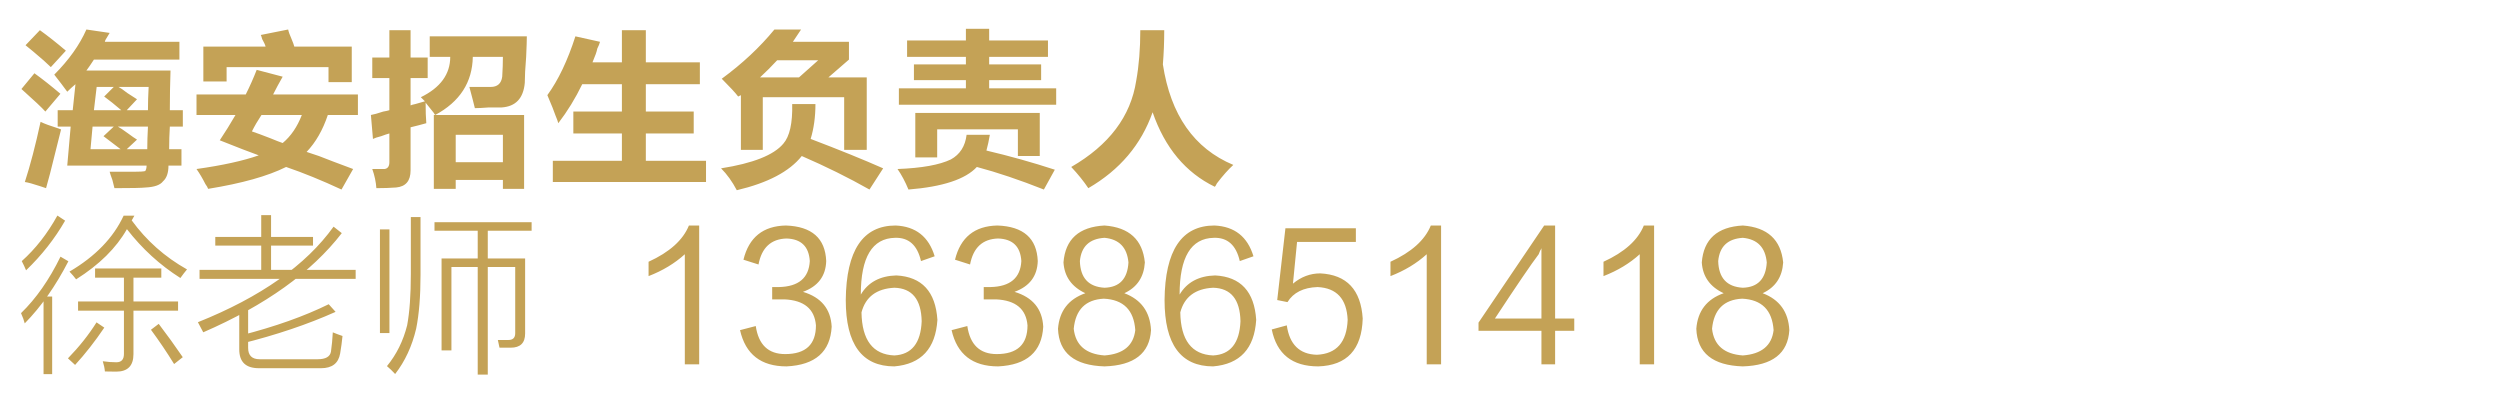 <svg version="1.1" x="0" y="0" width="100%" height="100%" viewBox="0 0 350924.8 56729.6" xmlns="http://www.w3.org/2000/svg">
  <path d="M 14624 13548.8 L 15968 12204.8 L 13568 12204.8 L 13184 15468.8 L 17024 15468.8 Q 15680 14316.8 14624 13548.8  Z M 19232 19596.8 L 17792 20940.8 L 20672 20940.8 Q 20672 19500.8 20768 17772.8 L 16544 17772.8 Q 16928 17964.8 17984 18732.8 Q 18752 19308.8 19232 19596.8  Z M 19232 13932.8 L 17792 15468.8 L 20768 15468.8 Q 20768 13932.8 20864 12204.8 L 16640 12204.8 Q 17024 12396.8 17888 13068.8 Q 18752 13644.8 19232 13932.8  Z M 14528 19116.8 L 15968 17772.8 L 12992 17772.8 L 12704 20940.8 L 16928 20940.8 Q 15680 19980.8 14528 19116.8  Z M 3584 6348.8 L 5600 4236.8 Q 7328 5484.8 9248 7116.8 L 7136 9420.8 Q 6368 8652.8 4640 7212.8 Q 3968 6636.8 3584 6348.8  Z M 3008 12492.8 L 4832 10284.8 Q 6560 11532.8 8480 13164.8 L 6368 15660.8 Q 5696 14892.8 3008 12492.8  Z M 5696 17100.8 Q 6464 17484.8 8288 18060.8 Q 8480 18156.8 8576 18156.8 Q 8288 19308.8 7712 21612.8 Q 6944 24780.8 6464 26412.8 Q 6176 26316.8 5600 26124.8 Q 4160 25644.8 3488 25548.8 Q 4640 21996.8 5696 17100.8  Z M 8096 17772.8 L 8096 15468.8 L 10208 15468.8 L 10592 11820.8 Q 10016 12300.8 9440 12876.8 Q 8672 11820.8 7616 10476.8 Q 10688 7404.8 12128 4140.8 L 15392 4620.8 Q 15200 4908.8 14816 5580.8 Q 14720 5772.8 14720 5868.8 L 25184 5868.8 L 25184 8364.8 L 13184 8364.8 Q 12992 8652.8 12608 9228.8 Q 12320 9612.8 12128 9900.8 L 23936 9900.8 Q 23840 12684.8 23840 15468.8 L 25664 15468.8 L 25664 17772.8 L 23840 17772.8 Q 23744 19308.8 23744 20940.8 L 25472 20940.8 L 25472 23244.8 L 23648 23244.8 Q 23648 24780.8 22880 25452.8 Q 22304 26220.8 20480 26316.8 Q 19616 26412.8 16064 26412.8 Q 15968 26028.8 15776 25260.8 Q 15488 24492.8 15392 24108.8 Q 17600 24108.8 18848 24108.8 Q 20000 24108.8 20384 24012.8 Q 20576 23724.8 20576 23244.8 L 9440 23244.8 L 9920 17772.8 L 8096 17772.8 Z M 35360 18444.8 Q 36224 18732.8 37952 19404.8 Q 39104 19884.8 39680 20076.8 Q 41408 18636.8 42368 16140.8 L 36704 16140.8 Q 35936 17292.8 35360 18444.8  Z M 36608 4908.8 L 40448 4140.8 Q 40544 4620.8 40928 5484.8 Q 41216 6156.8 41312 6540.8 L 49376 6540.8 L 49376 11532.8 L 46112 11532.8 L 46112 9420.8 L 31808 9420.8 L 31808 11436.8 L 28544 11436.8 L 28544 6540.8 L 37280 6540.8 Q 37184 6156.8 36800 5484.8 Q 36704 5100.8 36608 4908.8  Z M 27584 16140.8 L 27584 13260.8 L 34496 13260.8 Q 35360 11532.8 36032 9804.8 L 39680 10764.8 Q 38912 12108.8 38336 13260.8 L 50240 13260.8 L 50240 16140.8 L 46016 16140.8 Q 44960 19308.8 43040 21324.8 Q 43616 21516.8 44768 21900.8 Q 46208 22476.8 49568 23724.8 L 47936 26604.8 Q 43808 24684.8 40160 23436.8 Q 36320 25356.8 29216 26508.8 Q 29120 26220.8 28832 25836.8 Q 28256 24684.8 27584 23724.8 Q 33056 22956.8 36320 21804.8 Q 35552 21516.8 34016 20940.8 Q 31808 20076.8 30848 19692.8 Q 32000 17964.8 33056 16140.8 L 27584 16140.8 Z M 70592 22764.8 L 70592 18924.8 L 63968 18924.8 L 63968 22764.8 L 70592 22764.8 Z M 63968 26508.8 L 60896 26508.8 L 60896 16140.8 L 73568 16140.8 L 73568 26508.8 L 70592 26508.8 L 70592 25260.8 L 63968 25260.8 L 63968 26508.8 Z M 52256 10956.8 L 52256 8076.8 L 54656 8076.8 L 54656 4236.8 L 57632 4236.8 L 57632 8076.8 L 60032 8076.8 L 60032 10956.8 L 57632 10956.8 L 57632 14796.8 Q 57824 14700.8 58304 14604.8 Q 59264 14316.8 59648 14220.8 L 59072 13644.8 Q 63200 11628.8 63200 7980.8 L 60320 7980.8 L 60320 5100.8 L 73952 5100.8 Q 73952 5868.8 73856 7980.8 Q 73664 10284.8 73664 11628.8 Q 73376 14892.8 70400 15084.8 Q 69824 15084.8 68576 15084.8 Q 67328 15180.8 66656 15180.8 Q 66560 14796.8 66368 14028.8 Q 66080 12876.8 65888 12204.8 Q 67424 12204.8 68864 12204.8 Q 70304 12204.8 70496 10764.8 Q 70592 9228.8 70592 7980.8 L 66368 7980.8 Q 66272 13356.8 61088 16140.8 Q 60992 16044.8 60896 15852.8 Q 60512 15372.8 59744 14412.8 Q 59744 16140.8 59840 17292.8 Q 59456 17388.8 58784 17580.8 Q 58016 17772.8 57632 17868.8 L 57632 23916.8 Q 57632 26124.8 55616 26316.8 Q 54368 26412.8 52832 26412.8 Q 52736 25068.8 52256 23724.8 Q 53408 23724.8 53984 23724.8 Q 54656 23628.8 54656 22764.8 L 54656 18732.8 Q 54272 18828.8 53504 19116.8 Q 52736 19308.8 52352 19500.8 L 52064 16140.8 Q 52640 16044.8 53792 15660.8 Q 54368 15564.8 54656 15468.8 L 54656 10956.8 L 52256 10956.8 Z M 77600 25548.8 L 77600 22572.8 L 87296 22572.8 L 87296 18732.8 L 80480 18732.8 L 80480 15660.8 L 87296 15660.8 L 87296 11820.8 L 81728 11820.8 Q 80288 14796.8 78368 17292.8 Q 78272 16908.8 77984 16236.8 Q 77696 15372.8 76832 13356.8 Q 79136 10188.8 80768 5100.8 L 84224 5868.8 Q 84128 6252.8 83840 6828.8 Q 83744 7404.8 83168 8748.8 L 87296 8748.8 L 87296 4236.8 L 90656 4236.8 L 90656 8748.8 L 98240 8748.8 L 98240 11820.8 L 90656 11820.8 L 90656 15660.8 L 97376 15660.8 L 97376 18732.8 L 90656 18732.8 L 90656 22572.8 L 99104 22572.8 L 99104 25548.8 L 77600 25548.8 Z M 106688 10860.8 L 112160 10860.8 L 114848 8460.8 L 109088 8460.8 Q 107936 9708.8 106688 10860.8  Z M 111200 14604.8 L 114464 14604.8 Q 114464 17292.8 113792 19500.8 Q 119840 21804.8 123968 23628.8 L 122048 26604.8 Q 117632 24108.8 112544 21900.8 Q 109952 25164.8 103424 26700.8 Q 102464 24876.8 101216 23628.8 Q 107936 22572.8 109952 20172.8 Q 111296 18636.8 111200 14604.8  Z M 107072 21036.8 L 104000 21036.8 L 104000 13356.8 L 103616 13548.8 Q 103040 12780.8 101312 11052.8 Q 105632 7884.8 108704 4140.8 L 112448 4140.8 L 111296 5868.8 L 119168 5868.8 L 119168 8364.8 L 116288 10860.8 L 121664 10860.8 L 121664 21036.8 L 118496 21036.8 L 118496 13644.8 L 107072 13644.8 L 107072 21036.8 Z M 131552 22092.8 L 128480 22092.8 L 128480 15852.8 L 145952 15852.8 L 145952 21900.8 L 142880 21900.8 L 142880 18156.8 L 131552 18156.8 L 131552 22092.8 Z M 135680 18924.8 L 138944 18924.8 Q 138752 20076.8 138464 21132.8 Q 143360 22284.8 148064 23820.8 L 146528 26604.8 Q 141440 24588.8 137120 23436.8 Q 134720 26028.8 127520 26604.8 Q 126848 24972.8 125984 23724.8 Q 131072 23532.8 133472 22380.8 Q 135392 21324.8 135680 18924.8  Z M 126176 14700.8 L 126176 12396.8 L 135584 12396.8 L 135584 11244.8 L 128288 11244.8 L 128288 9036.8 L 135584 9036.8 L 135584 7980.8 L 127328 7980.8 L 127328 5676.8 L 135584 5676.8 L 135584 4044.8 L 138848 4044.8 L 138848 5676.8 L 147104 5676.8 L 147104 7980.8 L 138848 7980.8 L 138848 9036.8 L 146144 9036.8 L 146144 11244.8 L 138848 11244.8 L 138848 12396.8 L 148256 12396.8 L 148256 14700.8 L 126176 14700.8 Z M 160064 4236.8 L 163424 4236.8 Q 163424 6732.8 163232 9036.8 Q 164864 19692.8 173120 23148.8 Q 172064 24108.8 170816 25740.8 Q 170624 26124.8 170528 26220.8 Q 164384 23244.8 161792 15756.8 Q 159392 22572.8 152768 26412.8 Q 151808 24972.8 150368 23436.8 Q 158336 18828.8 159488 11340.8 Q 160064 8172.8 160064 4236.8  Z M 6112.4 41620.4 L 7322 41620.4 L 7322 52517.6 L 6112.4 52517.6 L 6112.4 41620.4 Z M 2950.4 43955.6 Q 6118.4 40890.8 8493.2 36028.4 L 9598.4 36675.2 Q 6909.2 41896.4 3471.2 45393.2 Q 3326 44794.4 2950.4 43955.6  Z M 3054.8 36651.2 Q 5951.6 34065.2 8056.4 30257.6 L 9140 30975.2 Q 6951.2 34784 3658.4 37944.8 Q 3429.2 37370 3054.8 36651.2  Z M 13346 37686.8 L 22643.6 37686.8 L 22643.6 38976.8 L 13346 38976.8 L 13346 37686.8 Z M 10958 42316.4 L 24994.4 42316.4 L 24994.4 43606.4 L 10958 43606.4 L 10958 42316.4 Z M 17397.2 38044.4 L 18734 38044.4 L 18734 49704.8 Q 18734 52166 16308.8 52166 Q 15664.4 52166 14724.8 52142 Q 14674.4 51496.4 14427.2 50708 Q 15417.2 50852 16332.8 50852 Q 17397.2 50852 17397.2 49680.8 L 17397.2 38044.4 Z M 13550 45250.4 L 14640.8 45988.4 Q 12677.6 48893.6 10540.4 51224 Q 10125.2 50831.6 9537.2 50301.2 Q 11914.4 47856.8 13550 45250.4  Z M 22278.8 45460.4 Q 24020 47742.8 25655.6 50138 L 24438.8 51100.4 Q 22908.8 48616.4 21189.2 46288.4 L 22278.8 45460.4 Z M 18862.4 30276.8 L 18490.4 30938 Q 21580.4 35193.2 26250.8 37817.6 Q 25809.2 38337.2 25320.8 39023.6 Q 21022.4 36304.4 17816 32168 Q 15562.4 36138.8 10683.2 39212 Q 10334 38739.2 9753.2 38124.8 Q 15190.4 34934 17351.6 30276.8 L 18862.4 30276.8 Z M 30219.2 33262.4 L 43938.8 33262.4 L 43938.8 34470.8 L 30219.2 34470.8 L 30219.2 33262.4 Z M 28010 37883.6 L 49923.2 37883.6 L 49923.2 39142.4 L 28010 39142.4 L 28010 37883.6 Z M 36668 30194 L 38049.2 30194 L 38049.2 38248.4 L 36668 38248.4 L 36668 30194 Z M 46823.6 31816.4 L 47975.6 32724.8 Q 41627.6 40953.2 28530.8 46644.8 Q 28084.4 45815.6 27778.4 45228.8 Q 40992.8 39938 46823.6 31816.4  Z M 33584 43216.4 L 34829.6 43216.4 L 34829.6 48830 Q 34829.6 50427.2 36450.8 50427.2 L 44578.4 50427.2 Q 46269.2 50427.2 46457.6 49362.8 Q 46644.8 48032 46715.6 46652 Q 47420 46942.4 48077.6 47160.8 Q 47960 48370.4 47748.8 49604 Q 47397.2 51684.8 45071.6 51684.8 L 36333.2 51684.8 Q 33584 51684.8 33584 49047.2 L 33584 43216.4 Z M 46139.6 42704 L 47106.8 43775.6 Q 41224.4 46412 33852.8 48244.4 L 33852.8 47070.8 Q 41051.6 45216.8 46139.6 42704  Z M 53332.4 32204 L 54665.6 32204 L 54665.6 46755.2 L 53332.4 46755.2 L 53332.4 32204 Z M 57669.2 30471.2 L 59028.8 30471.2 L 59028.8 38594 Q 59028.8 43097.6 58419.2 46125.2 Q 57551.6 49817.6 55466 52499.6 Q 54926 51909.2 54317.6 51392 Q 56333.6 48930.8 57153.2 45657.2 Q 57669.2 42876.8 57669.2 38470.4 L 57669.2 30471.2 Z M 60990.8 31188.8 L 74622.8 31188.8 L 74622.8 32388.8 L 60990.8 32388.8 L 60990.8 31188.8 Z M 67056.8 31922 L 68469.2 31922 L 68469.2 52586 L 67056.8 52586 L 67056.8 31922 Z M 61982 36276.8 L 63366.8 36276.8 L 63366.8 49186.4 L 61982 49186.4 L 61982 36276.8 Z M 62926.4 36276.8 L 73000.4 36276.8 L 73000.4 37476.8 L 62926.4 37476.8 L 62926.4 36276.8 Z M 72320 36276.8 L 73712 36276.8 L 73712 46822.4 Q 73712 48804.8 71681.6 48804.8 Q 70869.2 48804.8 70115.6 48804.8 Q 69999.2 48219.2 69882.8 47723.6 Q 70724 47723.6 71362.4 47723.6 Q 72320 47723.6 72320 46776.8 L 72320 36276.8 Z M 96128 51142.4 L 98144 51142.4 L 98144 31654.4 L 96704 31654.4 Q 95456 34726.4 91040 36742.4 L 91040 38758.4 Q 94016 37606.4 96128 35686.4 L 96128 51142.4 Z M 112710.4 40966.4 Q 115878.4 39814.4 115974.4 36646.4 Q 115782.4 31846.4 110310.4 31654.4 Q 105510.4 31750.4 104358.4 36454.4 L 106470.4 37126.4 Q 107142.4 33574.4 110406.4 33478.4 Q 113478.4 33574.4 113670.4 36646.4 Q 113478.4 40198.4 109350.4 40294.4 Q 108774.4 40294.4 108390.4 40294.4 L 108390.4 42022.4 Q 108774.4 42022.4 110118.4 42022.4 Q 114246.4 42214.4 114534.4 45670.4 Q 114534.4 49702.4 110214.4 49702.4 Q 106662.4 49702.4 106086.4 45766.4 L 103878.4 46342.4 Q 105030.4 51430.4 110406.4 51430.4 Q 116454.4 51142.4 116742.4 45862.4 Q 116550.4 42118.4 112710.4 40966.4  Z M 120928 43846.4 Q 121024 49702.4 125536 49894.4 Q 129184 49702.4 129376 45094.4 Q 129280 40486.4 125536 40390.4 Q 121792 40582.4 120928 43846.4  Z M 131200 35974.4 L 129280 36646.4 Q 128512 33286.4 125632 33382.4 Q 120832 33478.4 120832 41350.4 Q 122368 38758.4 125824 38662.4 Q 131200 38950.4 131584 44902.4 Q 131200 50950.4 125536 51430.4 Q 118720 51430.4 118720 42118.4 Q 118816 31654.4 125728 31654.4 Q 129952 31846.4 131200 35974.4  Z M 142406.4 40966.4 Q 145574.4 39814.4 145670.4 36646.4 Q 145478.4 31846.4 140006.4 31654.4 Q 135206.4 31750.4 134054.4 36454.4 L 136166.4 37126.4 Q 136838.4 33574.4 140102.4 33478.4 Q 143174.4 33574.4 143366.4 36646.4 Q 143174.4 40198.4 139046.4 40294.4 Q 138470.4 40294.4 138086.4 40294.4 L 138086.4 42022.4 Q 138470.4 42022.4 139814.4 42022.4 Q 143942.4 42214.4 144230.4 45670.4 Q 144230.4 49702.4 139910.4 49702.4 Q 136358.4 49702.4 135782.4 45766.4 L 133574.4 46342.4 Q 134726.4 51430.4 140102.4 51430.4 Q 146150.4 51142.4 146438.4 45862.4 Q 146246.4 42118.4 142406.4 40966.4  Z M 154944 41926.4 Q 151104 42118.4 150720 46150.4 Q 151104 49606.4 155040 49894.4 Q 158976 49606.4 159360 46342.4 Q 159072 42118.4 154944 41926.4  Z M 155040 33382.4 Q 151872 33574.4 151584 36646.4 Q 151680 40198.4 155040 40390.4 Q 158208 40294.4 158400 36838.4 Q 158112 33670.4 155040 33382.4  Z M 152352 41158.4 Q 149472 39814.4 149280 36838.4 Q 149664 31942.4 155040 31654.4 Q 160224 32038.4 160704 36838.4 Q 160512 39910.4 157824 41158.4 Q 161376 42502.4 161568 46342.4 Q 161280 51238.4 155040 51430.4 Q 148704 51238.4 148512 46150.4 Q 148800 42406.4 152352 41158.4  Z M 165676.8 43846.4 Q 165772.8 49702.4 170284.8 49894.4 Q 173932.8 49702.4 174124.8 45094.4 Q 174028.8 40486.4 170284.8 40390.4 Q 166540.8 40582.4 165676.8 43846.4  Z M 175948.8 35974.4 L 174028.8 36646.4 Q 173260.8 33286.4 170380.8 33382.4 Q 165580.8 33478.4 165580.8 41350.4 Q 167116.8 38758.4 170572.8 38662.4 Q 175948.8 38950.4 176332.8 44902.4 Q 175948.8 50950.4 170284.8 51430.4 Q 163468.8 51430.4 163468.8 42118.4 Q 163564.8 31654.4 170476.8 31654.4 Q 174700.8 31846.4 175948.8 35974.4  Z M 181491.2 39814.4 L 182067.2 33958.4 L 190323.2 33958.4 L 190323.2 32038.4 L 180435.2 32038.4 L 179283.2 42118.4 L 180723.2 42406.4 Q 181971.2 40390.4 184947.2 40294.4 Q 188979.2 40486.4 189171.2 44902.4 Q 188979.2 49606.4 184851.2 49798.4 Q 181203.2 49702.4 180627.2 45670.4 L 178515.2 46246.4 Q 179571.2 51430.4 185043.2 51430.4 Q 191091.2 51238.4 191283.2 44710.4 Q 190899.2 38662.4 185331.2 38374.4 Q 183219.2 38374.4 181491.2 39814.4  Z M 200268.8 51142.4 L 202284.8 51142.4 L 202284.8 31654.4 L 200844.8 31654.4 Q 199596.8 34726.4 195180.8 36742.4 L 195180.8 38758.4 Q 198156.8 37606.4 200268.8 35686.4 L 200268.8 51142.4 Z M 209843.2 44710.4 L 216371.2 44710.4 L 216371.2 34822.4 Q 216371.2 34918.4 216179.2 35206.4 Q 216083.2 35494.4 215987.2 35686.4 Q 214451.2 37702.4 209843.2 44710.4  Z M 220979.2 46438.4 L 218291.2 46438.4 L 218291.2 51142.4 L 216371.2 51142.4 L 216371.2 46438.4 L 207539.2 46438.4 L 207539.2 45286.4 L 216755.2 31654.4 L 218291.2 31654.4 L 218291.2 44710.4 L 220979.2 44710.4 L 220979.2 46438.4 Z M 230169.6 51142.4 L 232185.6 51142.4 L 232185.6 31654.4 L 230745.6 31654.4 Q 229497.6 34726.4 225081.6 36742.4 L 225081.6 38758.4 Q 228057.6 37606.4 230169.6 35686.4 L 230169.6 51142.4 Z M 244544 41926.4 Q 240704 42118.4 240320 46150.4 Q 240704 49606.4 244640 49894.4 Q 248576 49606.4 248960 46342.4 Q 248672 42118.4 244544 41926.4  Z M 244640 33382.4 Q 241472 33574.4 241184 36646.4 Q 241280 40198.4 244640 40390.4 Q 247808 40294.4 248000 36838.4 Q 247712 33670.4 244640 33382.4  Z M 241952 41158.4 Q 239072 39814.4 238880 36838.4 Q 239264 31942.4 244640 31654.4 Q 249824 32038.4 250304 36838.4 Q 250112 39910.4 247424 41158.4 Q 250976 42502.4 251168 46342.4 Q 250880 51238.4 244640 51430.4 Q 238304 51238.4 238112 46150.4 Q 238400 42406.4 241952 41158.4  Z " fill-rule="nonzero" style="fill:#c4a256;;fill-opacity:1;"/>
</svg>